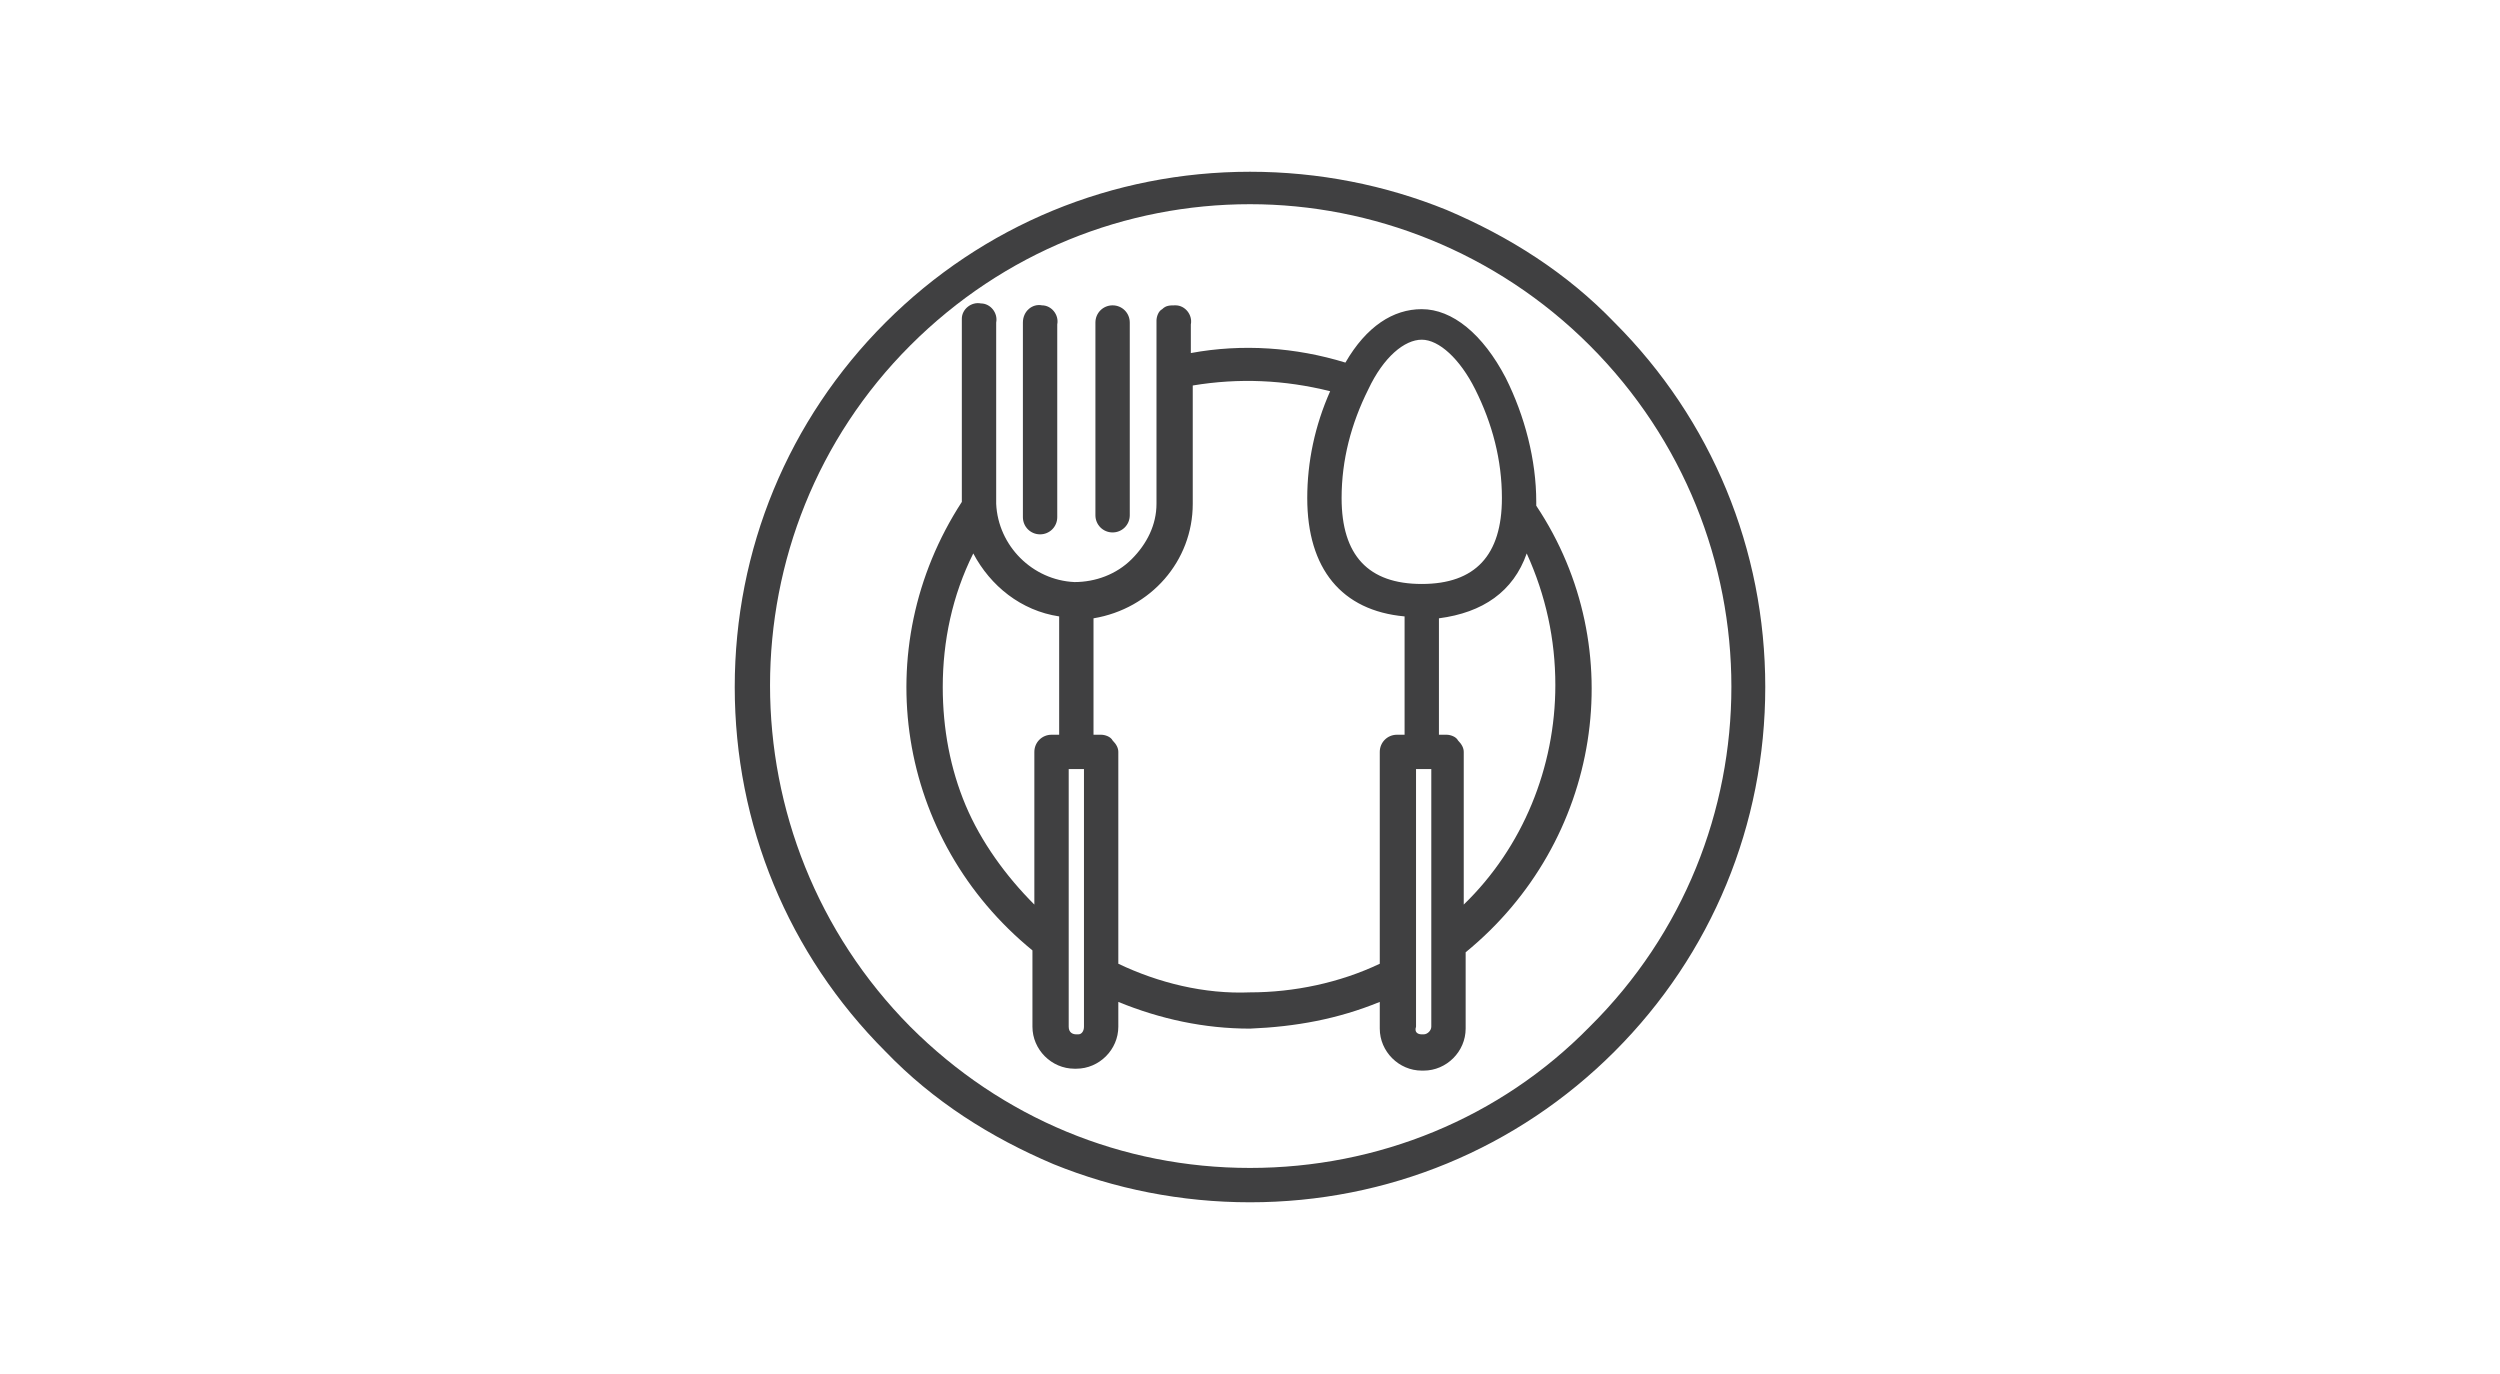 <svg width="131" height="72" viewBox="0 0 131 72" fill="none" xmlns="http://www.w3.org/2000/svg">
<path d="M53.6 27.1V16.9C53.6 16.3 54.1 15.9 54.6 16C55.1 16 55.5 16.5 55.4 17V27.1C55.4 27.6 55 28 54.5 28C54 28 53.6 27.6 53.6 27.1Z" fill="#404041"/>
<path d="M57.4 27V16.9C57.4 16.4 57.8 16 58.3 16C58.8 16 59.2 16.4 59.2 16.9V27C59.2 27.5 58.8 27.9 58.3 27.9C57.8 27.9 57.4 27.5 57.4 27Z" fill="#404041"/>
<path d="M80.5 26.5V26.3C80.5 24.1 79.9 21.8 78.9 19.8C77.7 17.5 76.1 16.2 74.5 16.2C73 16.2 71.6 17.1 70.5 19C67.9 18.2 65.1 18 62.4 18.5V17C62.5 16.5 62.1 16 61.6 16C61.3 16 61.1 16 60.9 16.2C60.7 16.3 60.6 16.6 60.6 16.8V26.4C60.6 27.5 60.1 28.5 59.3 29.3C58.5 30.1 57.4 30.5 56.3 30.5C54.1 30.4 52.3 28.6 52.2 26.4V16.9C52.3 16.4 51.9 15.9 51.4 15.9C50.9 15.8 50.4 16.2 50.4 16.7V26.3C45.4 34 47 44 54.1 49.8V53.8C54.1 55 55.1 56 56.3 56H56.4C57.6 56 58.6 55 58.6 53.8V52.5C60.8 53.4 63.1 53.9 65.5 53.9C67.9 53.8 70.1 53.4 72.3 52.5V53.9C72.3 55.1 73.3 56.1 74.5 56.1H74.6C75.8 56.1 76.8 55.1 76.8 53.9V49.9C83.9 44.1 85.5 34 80.5 26.5ZM71.7 20.4C72.5 18.7 73.6 17.8 74.5 17.8C75.4 17.8 76.5 18.8 77.3 20.4C78.2 22.2 78.7 24.1 78.7 26.1C78.7 29.1 77.3 30.6 74.5 30.6C71.7 30.6 70.3 29.1 70.3 26.1C70.3 24.1 70.8 22.2 71.7 20.4ZM55.5 38.5H55.1C54.6 38.5 54.2 38.9 54.2 39.4V47.4C52.7 45.9 51.4 44.1 50.6 42.2C49.8 40.3 49.4 38.2 49.4 36C49.4 33.6 49.9 31.2 51 29C51.9 30.7 53.5 32 55.5 32.3V38.5ZM56.8 53.8C56.8 54 56.7 54.2 56.5 54.2H56.4C56.2 54.2 56 54.1 56 53.8V40.3H56.8V53.8ZM73.6 38.5H73.2C72.7 38.5 72.3 38.9 72.3 39.4V50.5C70.2 51.5 67.8 52 65.5 52C63.1 52.1 60.7 51.5 58.6 50.5V39.4C58.6 39.2 58.5 39 58.3 38.8C58.2 38.6 57.9 38.5 57.7 38.5H57.3V32.4C60.3 31.9 62.5 29.4 62.5 26.4V20.2C64.9 19.8 67.3 19.9 69.7 20.5C68.9 22.3 68.5 24.2 68.5 26.1C68.5 29.8 70.3 32 73.6 32.3V38.5ZM75 53.8C75 54 74.8 54.2 74.6 54.2H74.5C74.3 54.2 74.1 54.1 74.2 53.8V40.3H75V53.8ZM76.7 47.4V39.4C76.7 39.2 76.6 39 76.4 38.8C76.3 38.6 76 38.5 75.8 38.5H75.4V32.4C77.7 32.1 79.3 31 80 29C81 31.2 81.5 33.5 81.5 35.9C81.5 40.2 79.8 44.4 76.7 47.4Z" fill="#404041"/>
<path d="M84.6 16.9C82.1 14.3 79.1 12.4 75.8 11C72.6 9.7 69.1 9 65.5 9C58.3 9 51.5 11.8 46.4 16.9C41.3 22 38.5 28.8 38.5 36C38.5 43.2 41.3 50 46.4 55.1C48.9 57.7 51.9 59.6 55.2 61C58.4 62.3 61.9 63 65.5 63C72.7 63 79.5 60.2 84.6 55.1C89.7 50 92.5 43.2 92.5 36C92.5 28.8 89.7 22 84.6 16.9ZM83.3 53.8C78.6 58.6 72.2 61.2 65.5 61.2C58.8 61.2 52.5 58.6 47.7 53.8C37.9 43.9 37.9 27.9 47.7 18.1C52.6 13.2 59 10.7 65.5 10.7C71.9 10.7 78.4 13.2 83.3 18.1C93.2 28 93.2 44 83.3 53.8Z" fill="#404041"/>
</svg>
